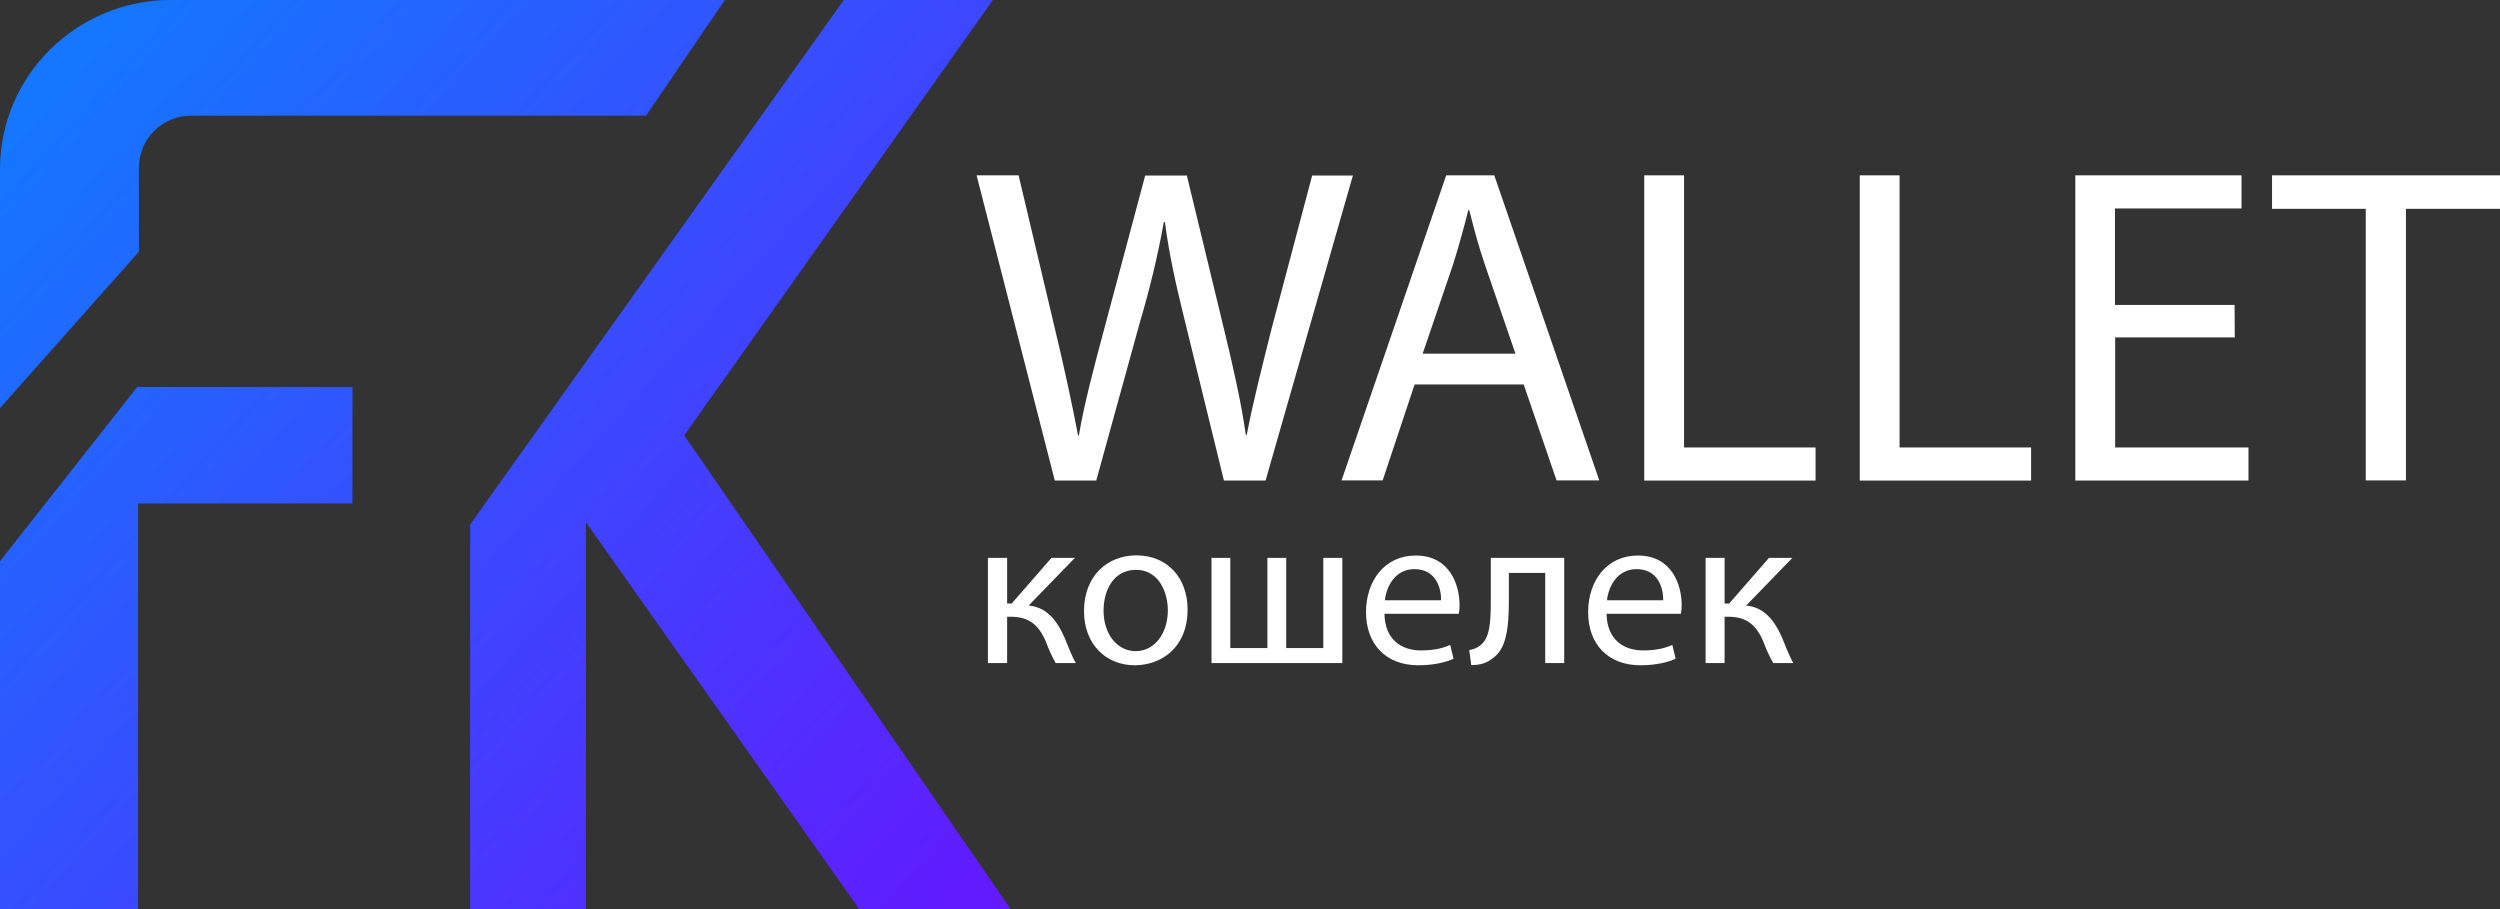 <svg width="66" height="24" viewBox="0 0 66 24" fill="none" xmlns="http://www.w3.org/2000/svg">
<rect x="0" y="0" width="66" height="24" fill="#333333" stroke="none"/>
<g clip-path="url(#clip0)">
<path d="M9.305 10.217V13.292H3.645V24H0V14.816L3.623 10.217H9.305Z" fill="url(#paint0_linear)"/>
<path d="M19.136 0L17.055 3.053H5.051C4.285 3.053 3.667 3.665 3.667 4.425V6.644L0 10.773V4.468C0 2.002 2.02 0 4.508 0H19.136Z" fill="url(#paint1_linear)"/>
<path d="M26.68 24H22.685L15.469 13.787V24H12.411V13.848L22.277 0H26.212L18.063 11.494L26.68 24Z" fill="url(#paint2_linear)"/>
<path d="M27.846 12.683L25.782 4.629H26.891L27.856 8.706C28.097 9.71 28.314 10.713 28.459 11.492H28.483C28.618 10.69 28.869 9.734 29.148 8.696L30.233 4.634H31.333L32.321 8.72C32.553 9.676 32.77 10.632 32.89 11.483H32.914C33.083 10.599 33.315 9.7 33.565 8.696L34.641 4.634H35.716L33.411 12.687H32.312L31.285 8.491C31.029 7.463 30.86 6.675 30.754 5.862H30.725C30.566 6.751 30.354 7.626 30.098 8.491L28.941 12.687H27.846V12.683Z" fill="white"/>
<path d="M37.346 10.149L36.502 12.683H35.417L38.18 4.629H39.449L42.221 12.683H41.093L40.225 10.149H37.346V10.149ZM40.008 9.337L39.212 7.019C39.029 6.493 38.908 6.015 38.788 5.547H38.764C38.643 6.025 38.508 6.517 38.354 7.004L37.558 9.337H40.008V9.337Z" fill="white"/>
<path d="M43.408 4.629H44.459V11.813H47.931V12.687H43.408V4.629Z" fill="white"/>
<path d="M49.098 4.629H50.149V11.813H53.621V12.687H49.098V4.629Z" fill="white"/>
<path d="M58.998 8.907H55.84V11.813H59.36V12.687H54.788V4.629H59.176V5.504H55.835V8.051H58.993L58.998 8.907Z" fill="white"/>
<path d="M62.456 5.513H59.982V4.629H66V5.513H63.517V12.683H62.456V5.513Z" fill="white"/>
<path d="M26.588 14.728V15.933H26.708L27.759 14.728H28.377L27.157 15.985C27.61 16.033 27.88 16.33 28.102 16.827C28.179 17.008 28.275 17.281 28.401 17.505H27.87C27.769 17.324 27.682 17.133 27.61 16.937C27.417 16.487 27.157 16.282 26.684 16.282H26.588V17.505H26.081V14.728H26.588Z" fill="white"/>
<path d="M31.352 16.091C31.352 17.118 30.634 17.563 29.958 17.563C29.201 17.563 28.618 17.013 28.618 16.134C28.618 15.206 29.23 14.661 30.007 14.661C30.812 14.666 31.352 15.245 31.352 16.091ZM29.134 16.124C29.134 16.731 29.486 17.19 29.983 17.19C30.47 17.19 30.831 16.736 30.831 16.11C30.831 15.641 30.595 15.044 29.992 15.044C29.389 15.044 29.134 15.594 29.134 16.124Z" fill="white"/>
<path d="M32.48 14.728V17.109H33.459V14.728H33.956V17.109H34.935V14.728H35.437V17.505H31.984V14.728H32.48Z" fill="white"/>
<path d="M36.55 16.205C36.56 16.889 37.004 17.171 37.51 17.171C37.877 17.171 38.093 17.109 38.286 17.027L38.373 17.391C38.195 17.472 37.886 17.563 37.443 17.563C36.579 17.563 36.063 16.999 36.063 16.162C36.063 15.326 36.56 14.666 37.375 14.666C38.291 14.666 38.532 15.464 38.532 15.971C38.532 16.048 38.528 16.129 38.513 16.205H36.55ZM38.045 15.847C38.05 15.527 37.91 15.025 37.341 15.025C36.825 15.025 36.599 15.493 36.56 15.847H38.045Z" fill="white"/>
<path d="M41.295 14.728V17.505H40.794V15.125H39.834V15.847C39.834 16.626 39.757 17.147 39.395 17.386C39.256 17.496 39.101 17.558 38.841 17.558L38.788 17.161C38.889 17.147 38.986 17.109 39.068 17.047C39.328 16.855 39.357 16.468 39.357 15.847V14.728H41.295V14.728Z" fill="white"/>
<path d="M42.414 16.205C42.424 16.889 42.868 17.171 43.374 17.171C43.74 17.171 43.957 17.109 44.15 17.027L44.237 17.391C44.059 17.472 43.75 17.563 43.306 17.563C42.443 17.563 41.927 16.999 41.927 16.162C41.927 15.326 42.424 14.666 43.239 14.666C44.155 14.666 44.396 15.464 44.396 15.971C44.396 16.048 44.391 16.129 44.377 16.205H42.414ZM43.909 15.847C43.914 15.527 43.774 15.025 43.205 15.025C42.689 15.025 42.462 15.493 42.424 15.847H43.909Z" fill="white"/>
<path d="M45.529 14.728V15.933H45.65L46.701 14.728H47.319L46.099 15.985C46.547 16.033 46.822 16.33 47.044 16.827C47.121 17.008 47.217 17.281 47.343 17.505H46.812C46.711 17.324 46.624 17.133 46.552 16.937C46.359 16.487 46.103 16.282 45.626 16.282H45.529V17.505H45.028V14.728H45.529Z" fill="white"/>
</g>
<defs>
<linearGradient id="paint0_linear" x1="-4.487" y1="9" x2="19.123" y2="30.319" gradientUnits="userSpaceOnUse">
<stop stop-color="#1576FF"/>
<stop offset="1" stop-color="#601CFF"/>
</linearGradient>
<linearGradient id="paint1_linear" x1="3.576" y1="0.071" x2="27.185" y2="21.391" gradientUnits="userSpaceOnUse">
<stop stop-color="#1576FF"/>
<stop offset="1" stop-color="#601CFF"/>
</linearGradient>
<linearGradient id="paint2_linear" x1="4.593" y1="-1.056" x2="28.204" y2="20.264" gradientUnits="userSpaceOnUse">
<stop stop-color="#1576FF"/>
<stop offset="1" stop-color="#601CFF"/>
</linearGradient>
<clipPath id="clip0">
<rect width="66" height="24" fill="white"/>
</clipPath>
</defs>
</svg>
